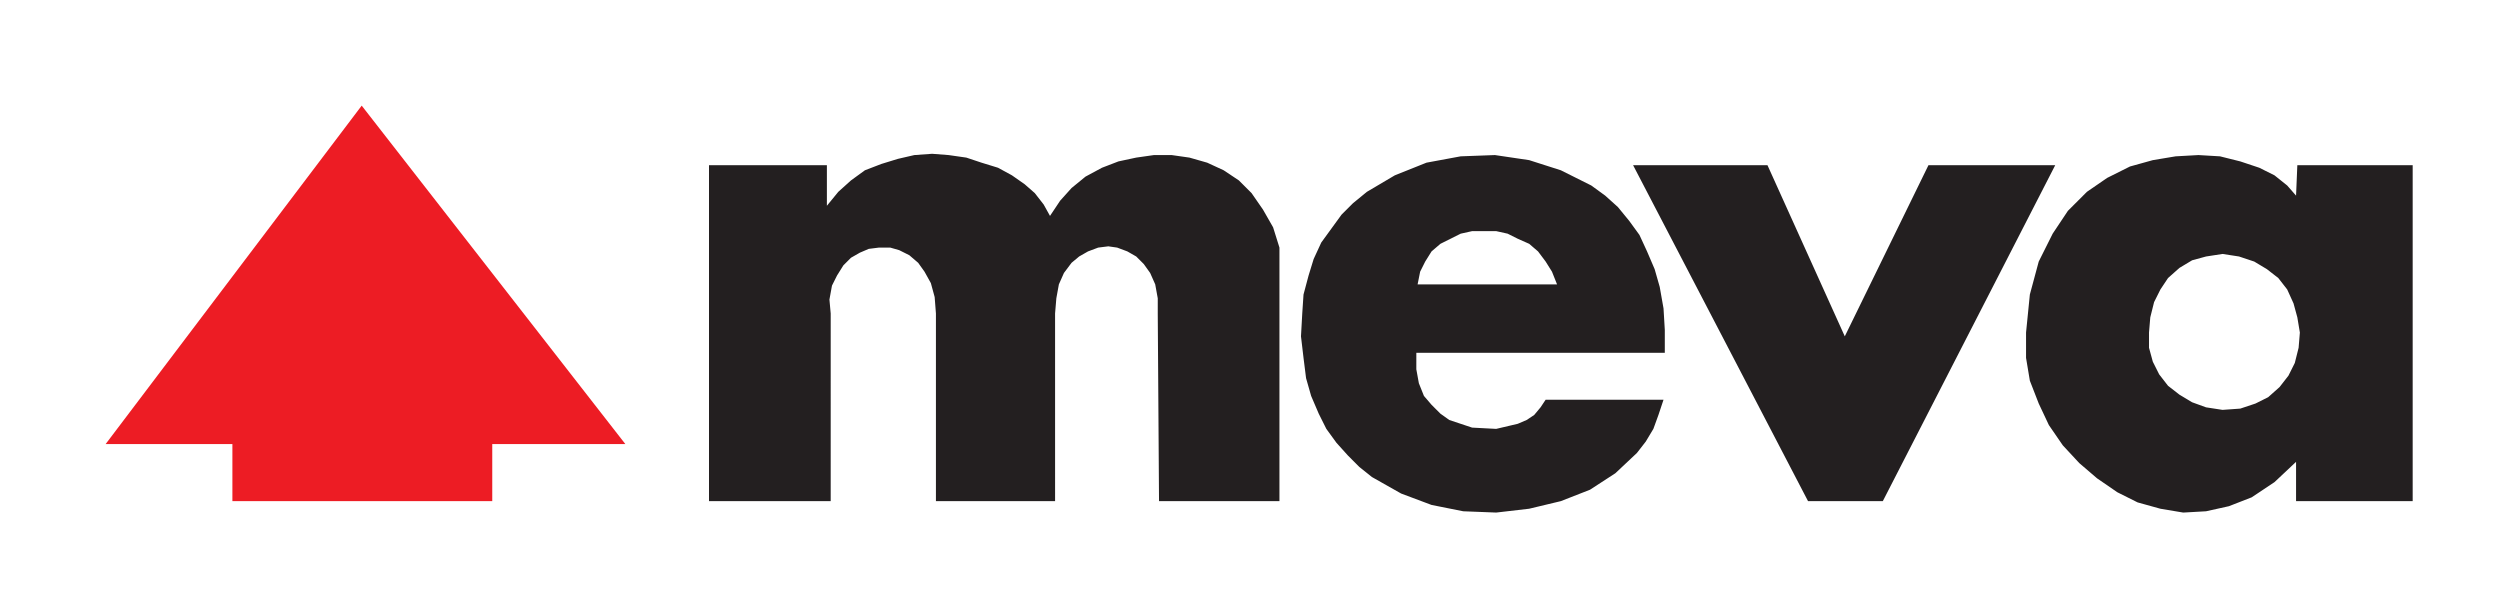 <svg xmlns="http://www.w3.org/2000/svg" height="45.333" width="189.333"><path d="M8 33.631h9.6v4.32h19.68v-4.32h10.08L27.392 8z" fill="#ed1c24" fill-rule="evenodd"/><path d="M182.72 12.512h-8.736l-.096 2.304-.672-.768-.96-.768-1.152-.576-1.44-.48-1.536-.384-1.632-.096-1.728.096-1.728.288-1.728.48-1.728.864-1.536 1.056-1.44 1.44-1.152 1.728-1.056 2.112-.672 2.496-.288 2.88v1.92l.288 1.728.672 1.728.768 1.632 1.056 1.536 1.248 1.344 1.344 1.152 1.537 1.056 1.535.768 1.728.48 1.728.29 1.728-.098 1.73-.384 1.726-.672 1.728-1.152 1.632-1.536v2.976h8.832zM98.624 23.744l-.096 1.728.192 1.632.193 1.536.383 1.344.576 1.344.576 1.152.768 1.056.865.96.863.864.96.768 2.208 1.248 2.304.864 2.4.48 2.496.097 2.496-.29 2.4-.575 2.208-.864 1.92-1.248 1.633-1.536.671-.864.576-.96.384-1.056.384-1.152h-8.928l-.384.576-.48.576-.576.384-.672.288-1.632.384-1.824-.096-.864-.288-.864-.288-.672-.48-.672-.672-.576-.672-.384-.96-.192-1.056V26.72h18.817v-1.728l-.097-1.632-.288-1.632-.384-1.344-.576-1.344-.576-1.248-.768-1.056-.864-1.056-.96-.864-1.056-.768-1.152-.576-1.152-.576-2.4-.768-2.592-.384-2.592.096-2.592.48-2.399.96-2.113 1.248-1.055.864-.865.864-.768 1.056-.768 1.056-.576 1.248-.384 1.248-.384 1.44zm-35.712 0l-.096-1.056.192-1.056.384-.768.48-.768.576-.576.672-.384.672-.288.768-.096h.864l.672.192.768.384.672.576.48.672.48.864.288 1.056.096 1.248v14.208h9.024V23.744L80 22.592l.192-1.056.384-.864.576-.768.576-.48.672-.384.768-.288.768-.096.672.096.768.288.672.384.576.576.48.672.384.864.192 1.056v1.152l.096 14.208h9.12v-19.2l-.48-1.536-.768-1.344-.864-1.248-.96-.96-1.152-.768-1.248-.576-1.344-.384-1.344-.192h-1.344l-1.344.192-1.344.288-1.248.48-1.248.672-1.056.864-.864.96-.768 1.152-.48-.864-.672-.864-.768-.672-.96-.672-1.056-.576-1.248-.384-1.152-.384-1.344-.192-1.248-.096-1.344.096-1.248.288-1.248.384-1.248.48-1.056.768-.96.864-.864 1.056v-3.072h-8.928v25.44h9.216zm70.945-11.232H123.68l13.248 25.44h5.664l13.056-25.44h-9.6l-6.336 12.96zm-15.937 9.024h-10.56l.192-.96.384-.768.48-.768.672-.576.77-.384.766-.384.864-.192h1.824l.864.192.768.384.864.384.672.576.576.768.48.768zm50.4-2.304l1.248.192 1.152.384.96.576.864.672.672.864.48 1.056.288 1.056.192 1.152-.095 1.152-.289 1.152-.48.96-.672.864-.864.768-.96.48-1.152.384-1.344.096-1.248-.192-1.056-.384-.96-.576-.864-.672-.67-.864-.482-.96-.288-1.056v-1.152l.096-1.152.288-1.152.48-.96.576-.864.864-.768.96-.576 1.056-.288z" fill="#231f20" fill-rule="evenodd"/></svg>